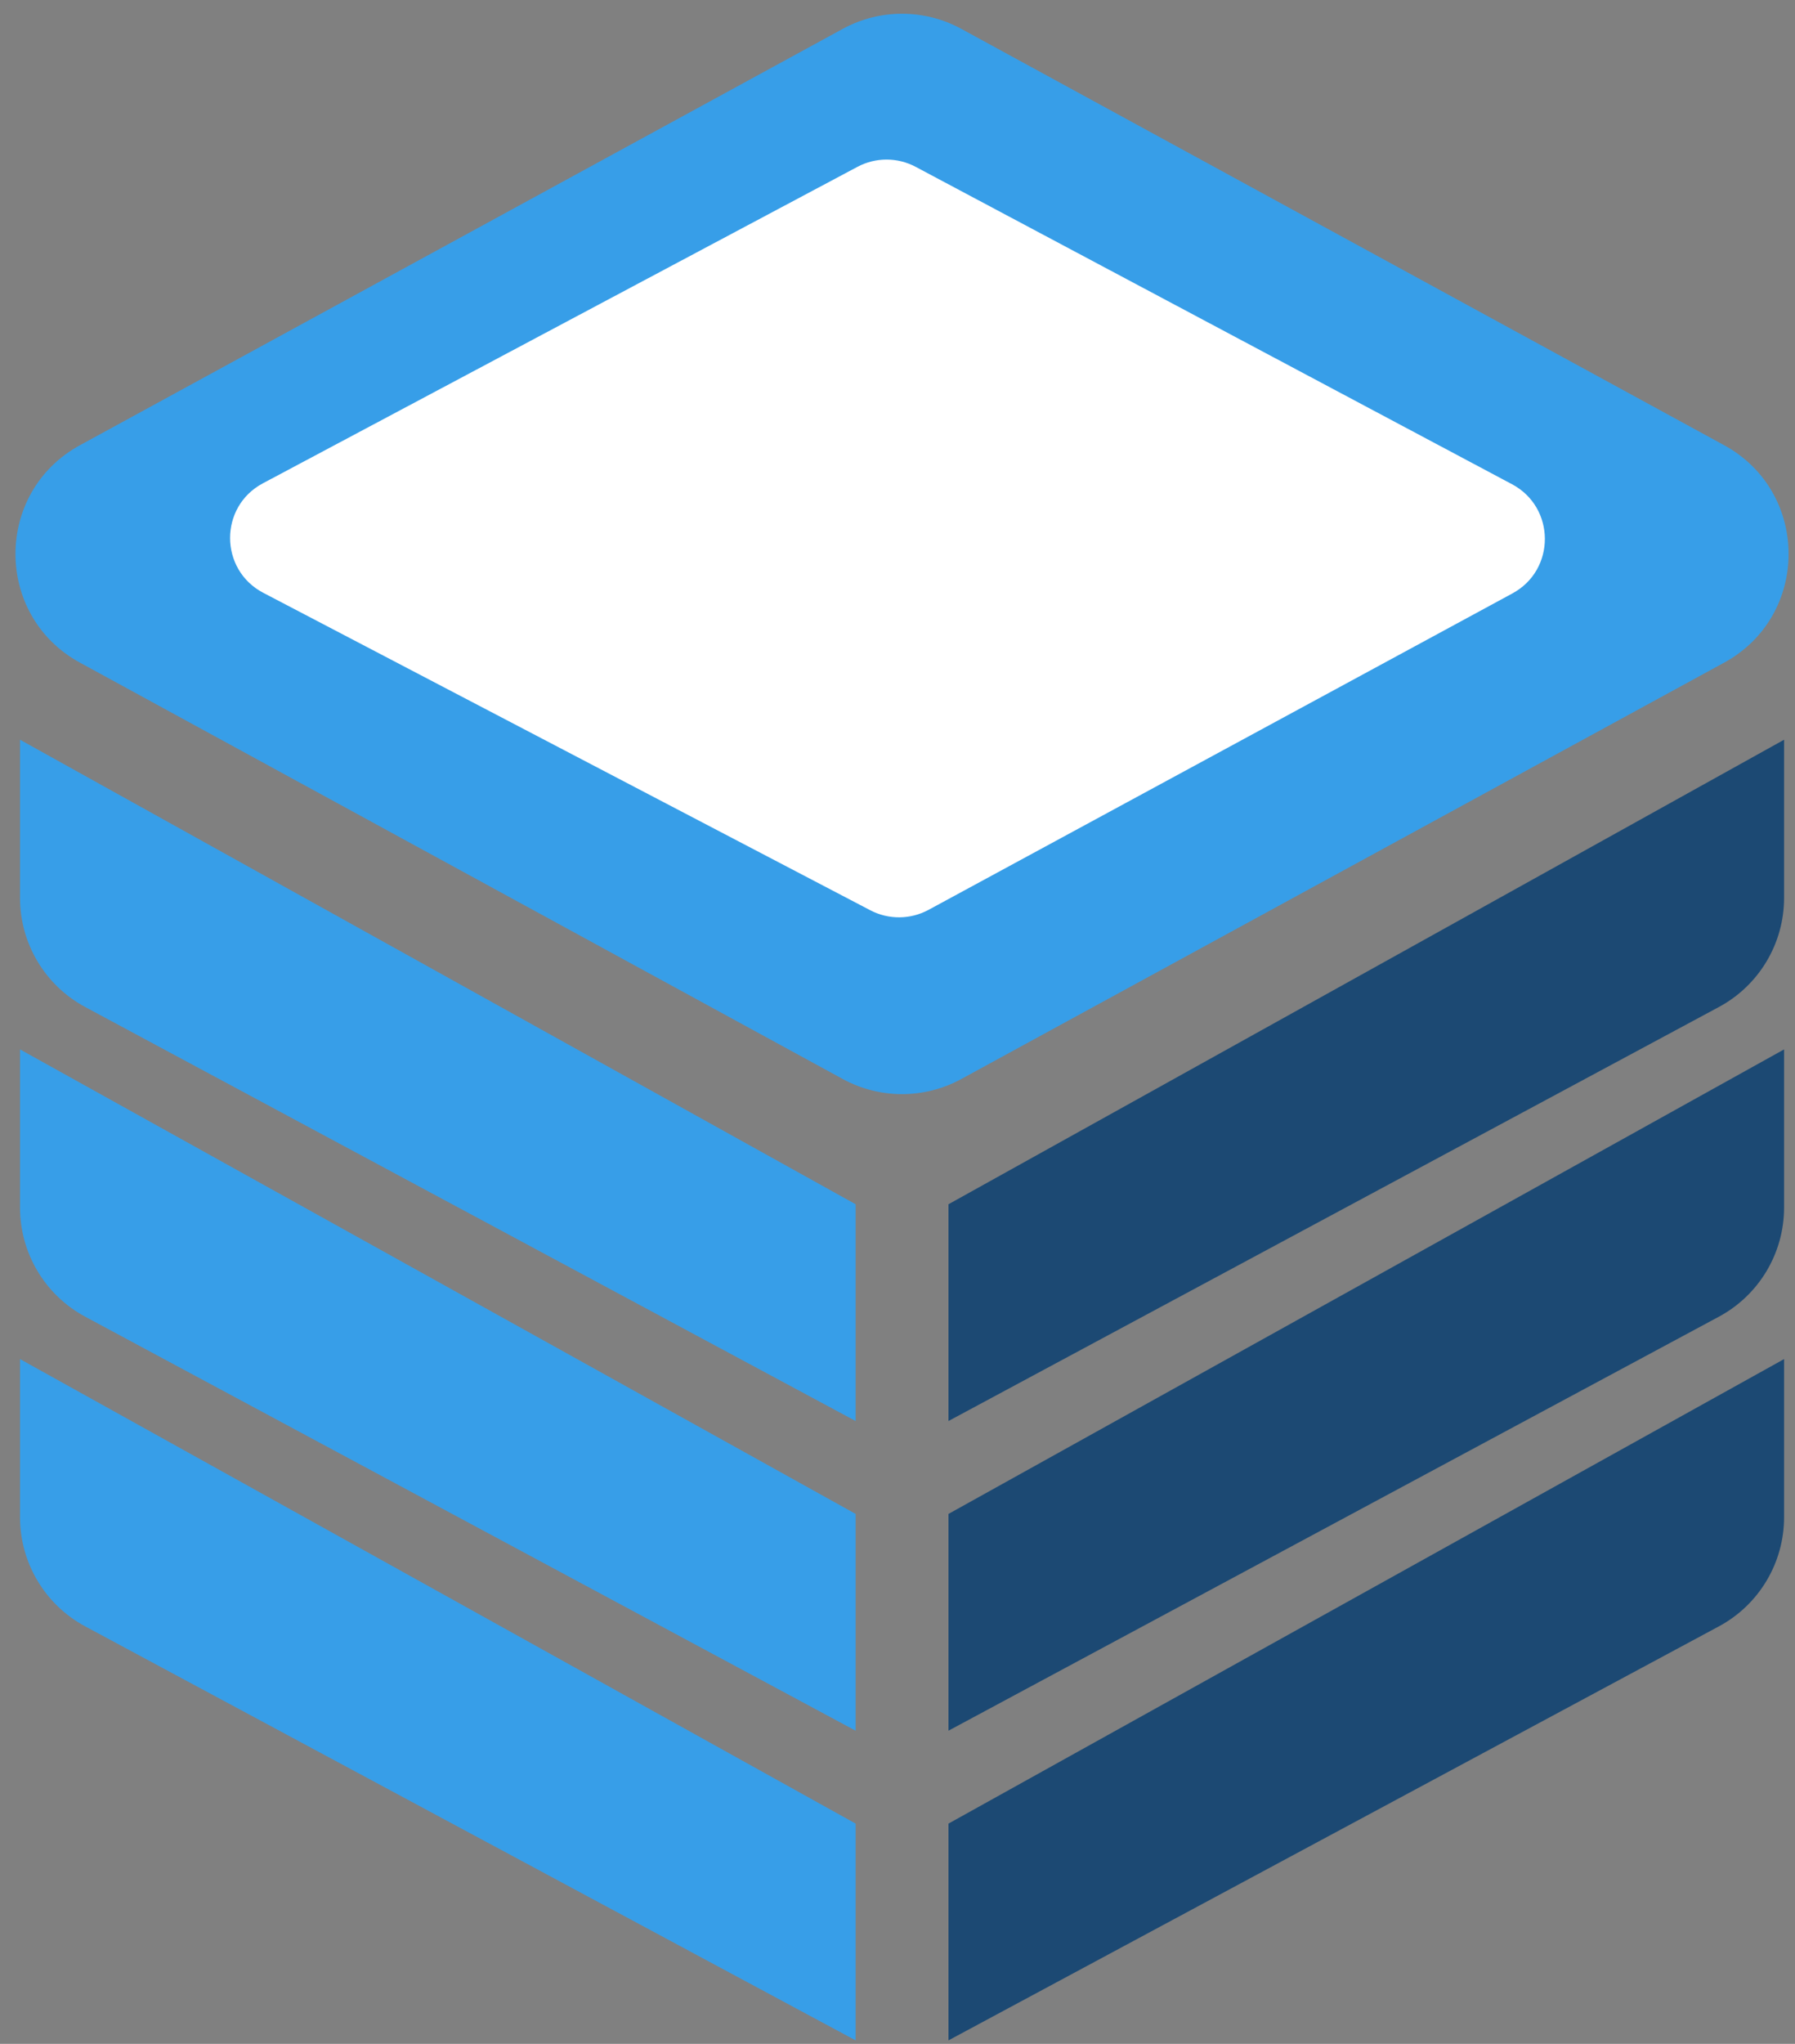 <svg width="58" height="66" viewBox="0 0 58 66" fill="none" xmlns="http://www.w3.org/2000/svg">
<rect x="0" y="0" width="58" height="66" fill="#808080" stroke="none"/>
<path d="M2.585 21.399L27.231 34.843C28.425 35.494 29.868 35.494 31.062 34.843L55.709 21.399C58.488 19.883 58.488 15.892 55.709 14.376L31.062 0.932C29.868 0.281 28.425 0.281 27.231 0.932L2.585 14.376C-0.195 15.892 -0.195 19.883 2.585 21.399Z" fill="#379EE8"/>
<path d="M8.509 19.144L28.123 29.395C28.713 29.703 29.417 29.697 30.002 29.381L48.87 19.162C50.273 18.402 50.265 16.387 48.857 15.637L29.586 5.387C28.999 5.075 28.295 5.075 27.707 5.387L8.496 15.606C7.075 16.361 7.083 18.399 8.509 19.144Z" fill="white"/>
<path d="M57.647 43.887L30.647 58.887V65.887L55.539 52.519C56.837 51.822 57.647 50.468 57.647 48.995V43.887Z" fill="#1C4973"/>
<path d="M57.647 33.887L30.647 48.887V55.887L55.539 42.519C56.837 41.822 57.647 40.468 57.647 38.995V33.887Z" fill="#1C4973"/>
<path d="M57.647 23.887L30.647 38.887V45.887L55.539 32.519C56.837 31.822 57.647 30.468 57.647 28.995V23.887Z" fill="#1C4973"/>
<path d="M0.647 43.887L27.647 58.887V65.887L2.754 52.519C1.456 51.822 0.647 50.468 0.647 48.995V43.887Z" fill="#379EE8"/>
<path d="M0.647 33.887L27.647 48.887V55.887L2.754 42.519C1.456 41.822 0.647 40.468 0.647 38.995V33.887Z" fill="#379EE8"/>
<path d="M0.647 23.887L27.647 38.887V45.887L2.754 32.519C1.456 31.822 0.647 30.468 0.647 28.995V23.887Z" fill="#379EE8"/>
</svg>
